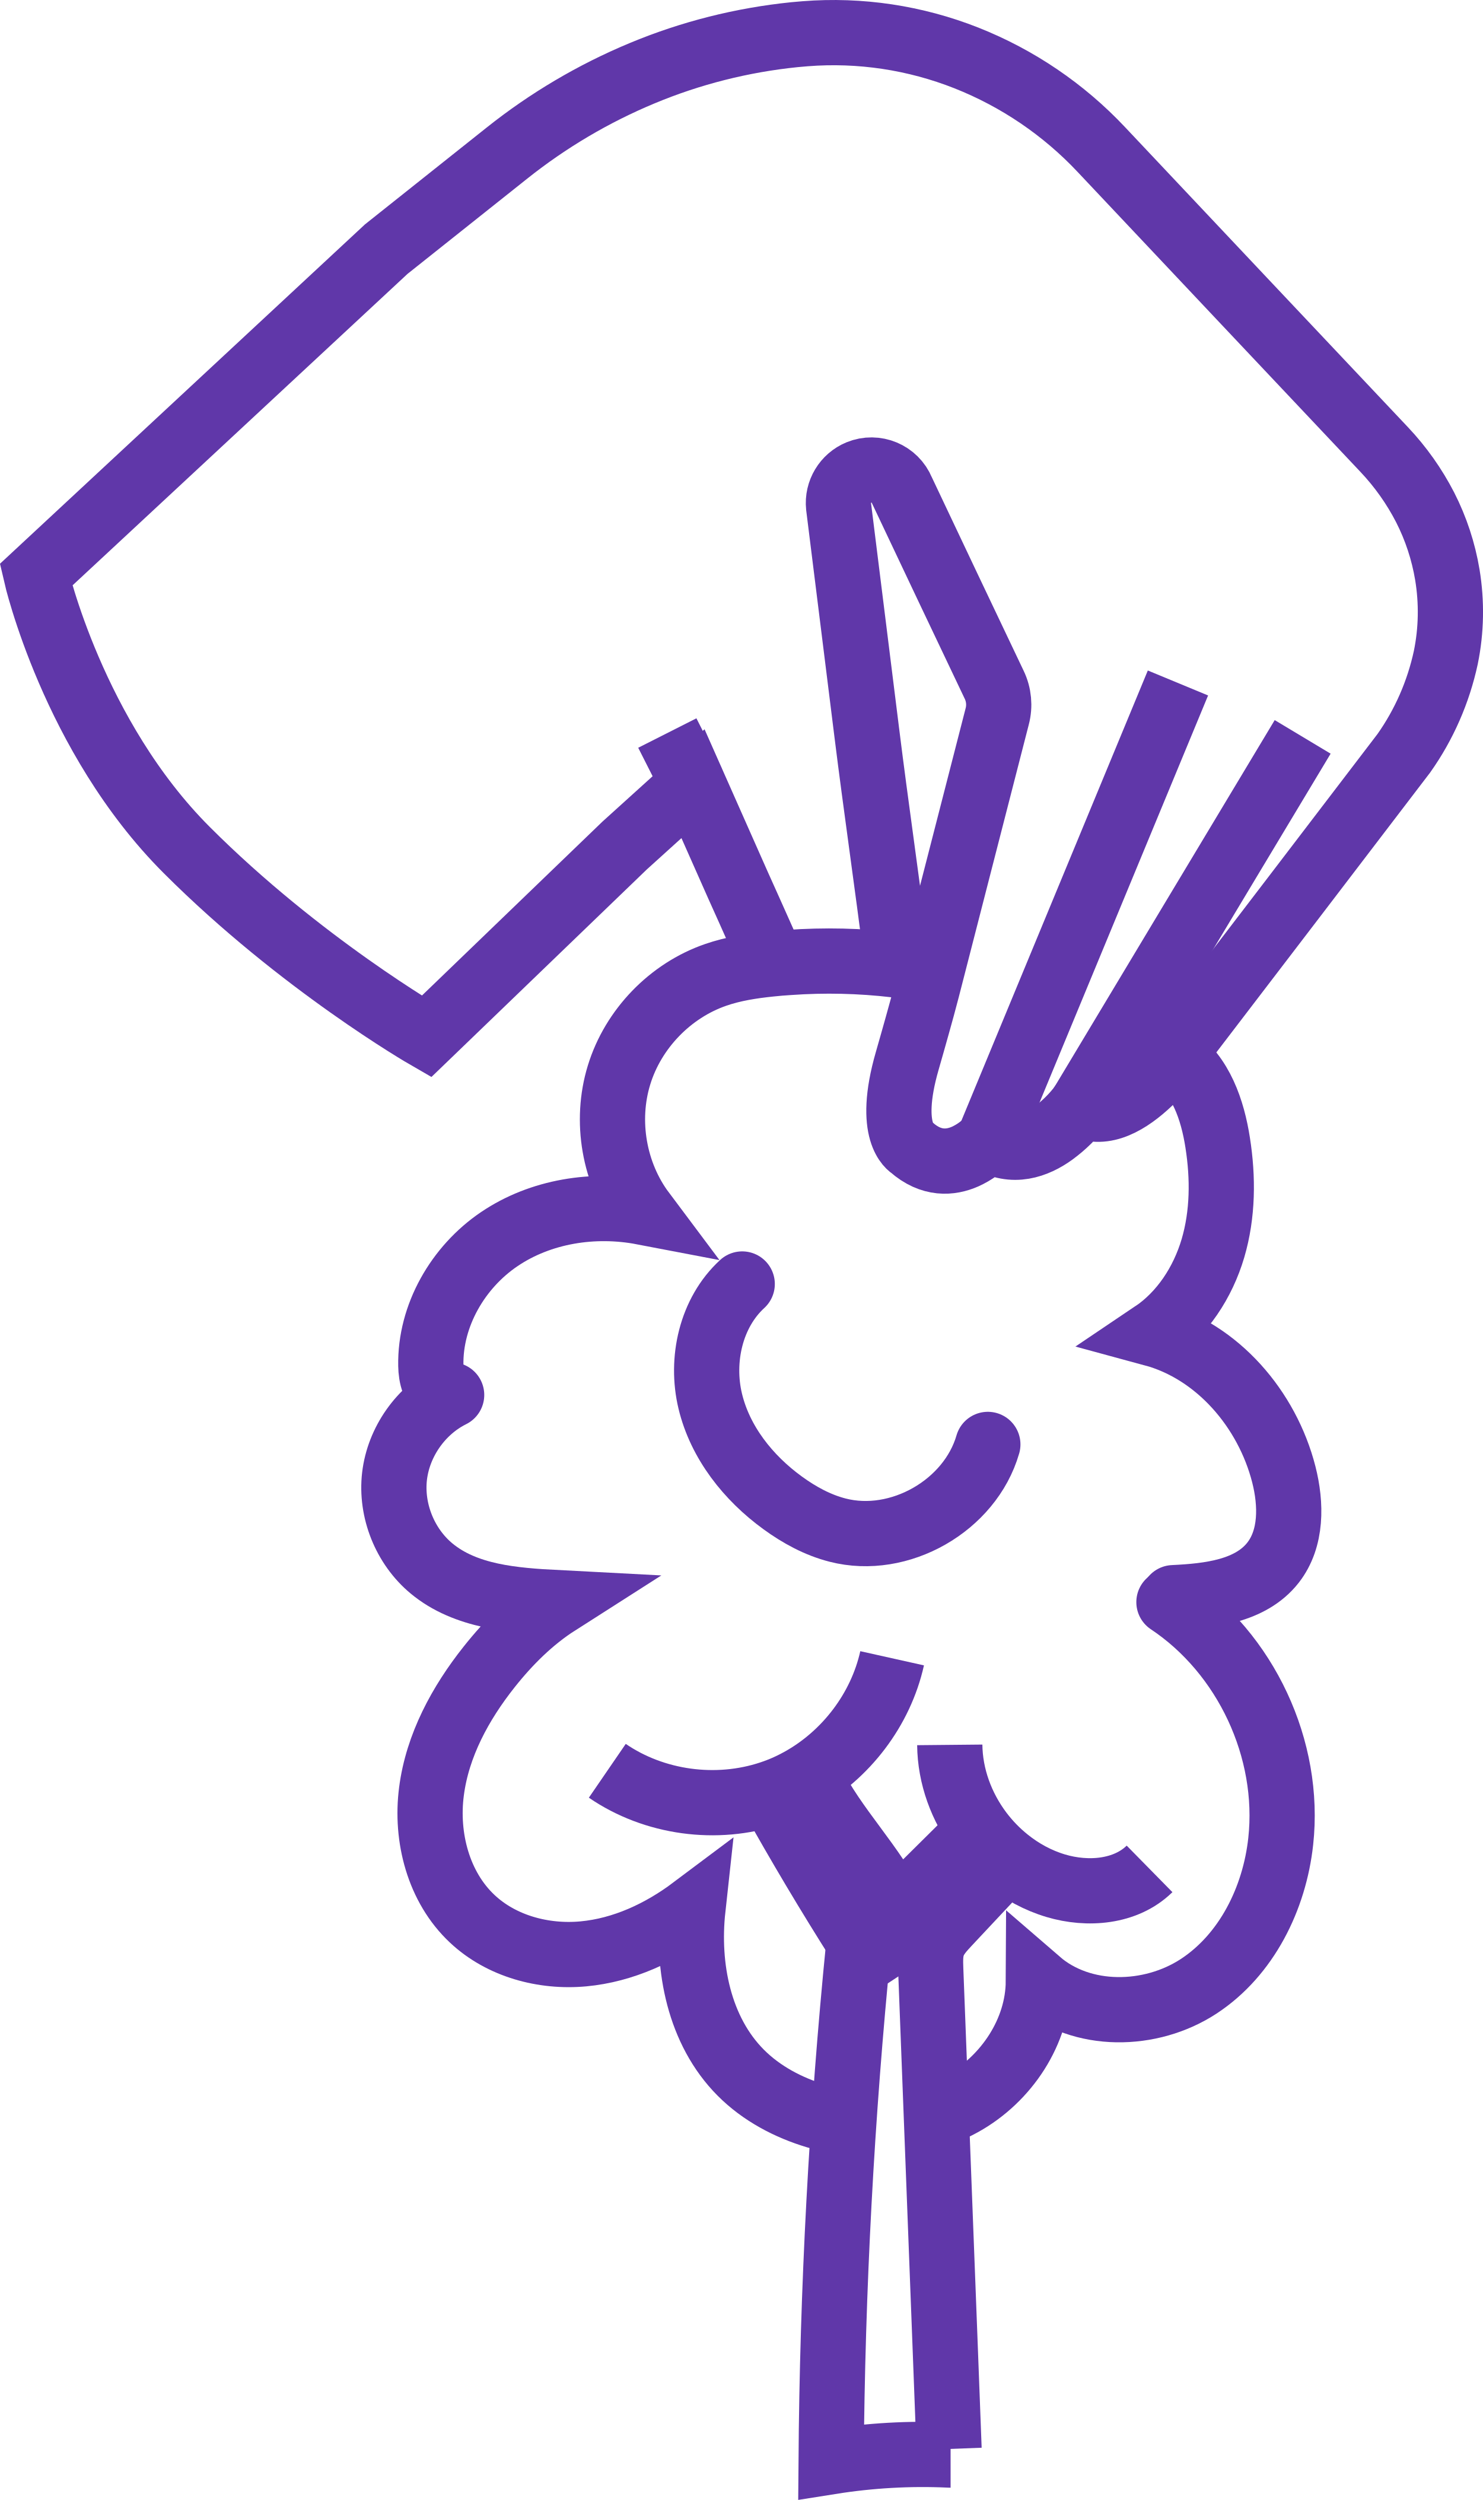 <?xml version="1.0" encoding="UTF-8"?><svg id="Layer_2" xmlns="http://www.w3.org/2000/svg" viewBox="0 0 250.08 421.52"><defs><style>.cls-1,.cls-2{fill:none;stroke:#6037a9;stroke-miterlimit:10;stroke-width:11px;}.cls-2{stroke-linecap:round;}</style></defs><g id="Layer_1-2"><g><g><path class="cls-1" d="M151.03,162.7c.19-.21,.27-.46,.21-.77-1.59-12.7-3.5-25.73-5.08-38.44l-4.75-38.11c-.25-2.45,1.15-4.77,3.42-5.71,2.85-1.17,6.11,.19,7.28,3.04l7.77,16.41,7.78,16.36c.79,1.65,.97,3.54,.5,5.32l-5.91,23-5.11,19.89-.8,3.11c-.53,2.02-1.07,4.03-1.64,6.04-.56,2.02-1.14,4.03-1.71,6.03-1.76,6.09-1.59,9.73-.98,11.85,.62,2.12,1.67,2.71,1.67,2.71,3.37,2.98,6.64,2.65,9.06,1.59,1.52-.69,2.88-1.66,4.02-2.88,4.02,2.47,7.93,1.04,10.83-1.05,1.83-1.34,3.45-2.94,4.8-4.75,3.78,2.01,8.1-.67,11.45-3.86,2.15-2.08,4.08-4.38,5.75-6.86l18.57-24.29,18.57-24.32c3.43-4.85,5.83-10.35,7.08-16.15,.94-4.6,1.02-9.32,.26-13.94-.66-3.96-1.92-7.79-3.74-11.36-1.83-3.56-4.16-6.85-6.91-9.76l-23.84-25.27-23.84-25.29c-6.36-6.77-14.14-12.05-22.78-15.47-8.63-3.41-17.93-4.81-27.18-4.08l-.92,.08-.91,.08c-8.82,.9-17.47,3.08-25.65,6.49-8.2,3.41-15.88,7.95-22.82,13.48l-20.35,16.19L6.07,96.92s6.24,27.24,25.42,46.41c19.17,19.18,40.43,31.43,40.43,31.43l33.42-32.2,11.52-10.42,7.6,17.14s3.16,7.01,5.7,12.73c.26-.05,1.32,.07,2.85,.28"/><polyline class="cls-1" points="112.53 123.6 114.68 127.85 116.82 132.09"/><line class="cls-1" x1="166.76" y1="192.14" x2="198.64" y2="115.16"/><polyline class="cls-1" points="182.39 186.34 201.03 155.29 219.67 124.25"/><path class="cls-2" d="M156.17,163.44c-1.71-.29-3.42-.54-5.14-.74-5.97-.7-12.01-.84-18.02-.41-1.03,.06-2.07,.15-3.11,.26-3.11,.32-6.23,.8-9.19,1.82-7.69,2.65-13.94,9.12-16.32,16.89-2.39,7.77-.85,16.64,4.02,23.14-8.27-1.58-17.23-.19-24.21,4.53s-11.71,12.9-11.55,21.32c.03,1.82,.5,3.94,2.16,4.68"/><path class="cls-2" d="M197.88,178.13c4.62,3.18,6.6,9.01,7.46,14.55,.93,5.92,.89,12.06-.8,17.8-1.7,5.74-5.15,11.07-10.12,14.41,10.93,2.96,19.27,12.75,22.07,23.71,1.28,5.02,1.37,10.81-1.82,14.89-3.79,4.83-10.68,5.61-16.81,5.9"/><path class="cls-2" d="M141.05,357.63c-1.14-.22-2.27-.5-3.38-.83-4.75-1.42-9.27-3.81-12.76-7.32-7.01-7.04-9.14-17.79-8.06-27.67-5.4,4.05-11.75,7.02-18.48,7.64-6.72,.62-13.81-1.29-18.73-5.91-5.7-5.34-7.89-13.74-6.88-21.48,1-7.75,4.87-14.88,9.73-21,3.3-4.16,7.12-7.96,11.6-10.82-7.5-.39-15.57-.99-21.34-5.79-4.47-3.72-6.89-9.77-6.22-15.54,.68-5.78,4.42-11.11,9.63-13.7"/><path class="cls-2" d="M197.12,270.14c12.99,8.65,20.55,24.83,18.85,40.34-1.05,9.62-5.75,19.14-13.84,24.44-8.1,5.3-19.71,5.49-27.03-.84-.04,8.47-5.39,16.47-12.79,20.59-1.05,.59-2.14,1.09-3.25,1.53"/><path class="cls-2" d="M125.16,216.5c-5.28,4.84-7.06,12.8-5.39,19.76s6.4,12.92,12.19,17.13c2.81,2.05,5.92,3.75,9.29,4.61,10.42,2.68,22.34-4.12,25.33-14.45"/></g><g><path class="cls-1" d="M102.41,298.58c7.92,5.43,18.43,6.84,27.53,3.81,.51-.17,1.02-.35,1.52-.55,1.18-.46,2.32-1.01,3.43-1.62,7.76-4.28,13.62-11.95,15.55-20.61"/><path class="cls-1" d="M160.16,294.21c.05,5.31,1.97,10.49,5.15,14.72,1.32,1.75,2.85,3.33,4.55,4.69,2.42,1.95,5.19,3.45,8.17,4.34,5.39,1.61,11.81,1.1,15.82-2.84"/><path class="cls-1" d="M129.88,302.28s.04,.07,.06,.11c4.78,8.57,9.8,17.01,15.07,25.3,1.45,2.31,2.94,4.61,4.44,6.9"/><path class="cls-1" d="M136.81,300.3c3.87,7.91,10.53,14.19,14.32,22.12,4.37-4.32,8.73-8.65,13.09-12.98"/><path class="cls-1" d="M169.81,313.68c-3.3,3.53-6.61,7.06-9.92,10.59-1.01,1.08-2.05,2.2-2.55,3.59-.49,1.33-.44,2.79-.39,4.21l2.46,64.26c.21,5.53,.42,11.07,.63,16.6"/><path class="cls-1" d="M144.81,327.82c-2.89,28.99-4.45,58.12-4.66,87.25,6.55-1.04,13.23-1.42,19.86-1.12,.1,0,.19,.01,.29,.01"/></g></g></g></svg>